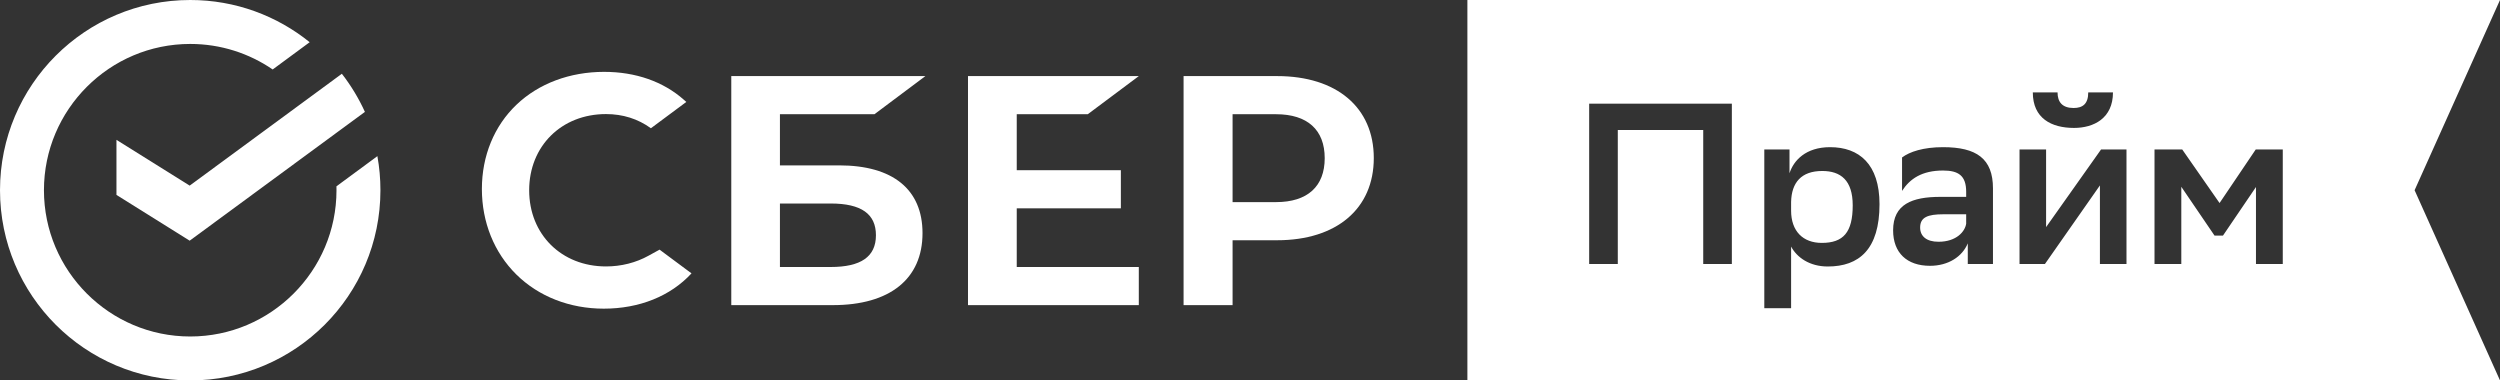 <svg width="644" height="98" viewBox="0 0 644 98" fill="none" xmlns="http://www.w3.org/2000/svg">
<rect x="0" y="0" width="644" height="98" fill="#333333" stroke="none"/>
<path fill-rule="evenodd" clip-rule="evenodd" d="M644 0H378V98H644L622 49L644 0ZM520.23 68V38.5H527.074V58.501L541.234 38.5H547.783V68H540.939V47.763L526.779 68H520.23ZM537.93 23.809H544.302C544.302 30.476 539.346 32.954 534.272 32.954C528.431 32.954 523.652 30.476 523.652 23.809H530.024C530.024 26.287 531.263 27.821 534.154 27.821C536.514 27.821 537.93 26.759 537.93 23.809ZM438.751 68V33.485H416.744V68H409.369V26.7H446.126V68H438.751ZM454.485 79.387V38.5H460.975V44.636C462.037 41.332 465.164 37.91 471.418 37.91C478.911 37.91 484.162 42.276 484.162 52.601C484.162 64.224 478.911 68.649 470.828 68.649C466.108 68.649 462.863 66.289 461.388 63.516V79.387H454.485ZM461.388 52.011V54.253C461.388 59.563 464.456 62.572 469.294 62.572C474.84 62.572 477.259 59.858 477.259 52.896C477.259 46.406 474.132 44.046 469.412 44.046C463.984 44.046 461.506 47.055 461.388 52.011ZM489.967 40.565V49.179C491.973 46.052 495.1 43.928 500.528 43.928C504.481 43.928 506.487 45.226 506.487 49.415V50.713H499.82C492.563 50.713 487.666 52.601 487.666 59.327C487.666 65.109 491.206 68.472 497.165 68.472C501.885 68.472 505.484 66.112 506.9 62.69V68H513.39V48.53C513.39 40.86 509.142 37.91 500.528 37.91C495.454 37.91 491.914 39.09 489.967 40.565ZM506.487 57.616C506.192 59.622 504.009 62.277 499.348 62.277C496.28 62.277 494.628 60.861 494.628 58.619C494.628 55.964 496.575 55.197 500.646 55.197H506.487V57.616ZM581.139 48.176V68H588.042V38.5H581.08L571.758 52.306L562.141 38.5H555.002V68H561.905V48.117L570.46 60.684H572.643L581.139 48.176Z" fill="white"/>
<path d="M280.209 29.424L293.356 19.6H249.356V78.6H293.356V68.776H261.913V53.671H288.734V43.848H261.913V29.424H280.209Z" fill="white"/>
<path d="M216.161 42.6H200.91V29.424H225.257L238.378 19.6H188.378V78.6H214.545C229.221 78.6 237.64 71.845 237.64 60.065C237.64 48.803 230.013 42.6 216.161 42.6ZM213.98 68.779H200.91V52.424H213.98C221.936 52.424 225.641 55.159 225.641 60.6C225.641 66.161 221.715 68.779 213.98 68.779Z" fill="white"/>
<path d="M328.972 19.6H304.889V78.6H317.513V61.888H328.972C344.34 61.888 353.889 53.738 353.889 40.715C353.889 27.692 344.34 19.6 328.972 19.6ZM328.702 52.064H317.513V29.424H328.702C336.79 29.424 341.246 33.444 341.246 40.744C341.246 48.044 336.79 52.064 328.702 52.064Z" fill="white"/>
<path d="M167.083 65.859C163.822 67.673 160.023 68.634 156.104 68.634C144.636 68.634 136.315 60.381 136.315 49.01C136.315 37.639 144.639 29.386 156.104 29.386C160.441 29.386 164.331 30.614 167.673 33.036L176.795 26.258L176.192 25.725C170.866 21.005 163.748 18.511 155.611 18.511C146.785 18.511 138.772 21.512 133.054 26.964C127.3 32.445 124.133 40.158 124.133 48.683C124.133 57.246 127.291 65.074 133.021 70.722C138.772 76.39 146.765 79.511 155.53 79.511C164.701 79.511 172.707 76.288 178.133 70.421C173.945 67.31 169.903 64.306 169.903 64.306L167.083 65.859Z" fill="white"/>
<path d="M48.858 47.816L30 36.025V50.209L48.858 62L94 28.822C92.403 25.311 90.403 22.018 88.063 19L48.858 47.816Z" fill="white"/>
<path d="M98 49C98 46.004 97.731 43.069 97.215 40.222L86.667 47.995C86.677 48.329 86.68 48.663 86.68 49C86.68 69.776 69.776 86.68 49 86.68C28.224 86.68 11.32 69.776 11.32 49C11.32 28.224 28.224 11.32 49 11.32C56.873 11.32 64.192 13.749 70.243 17.896L79.773 10.873C71.362 4.076 60.657 0 49 0C21.937 0 0 21.937 0 49C0 76.063 21.937 98 49 98C76.063 98 98 76.06 98 49Z" fill="white"/>
</svg>
